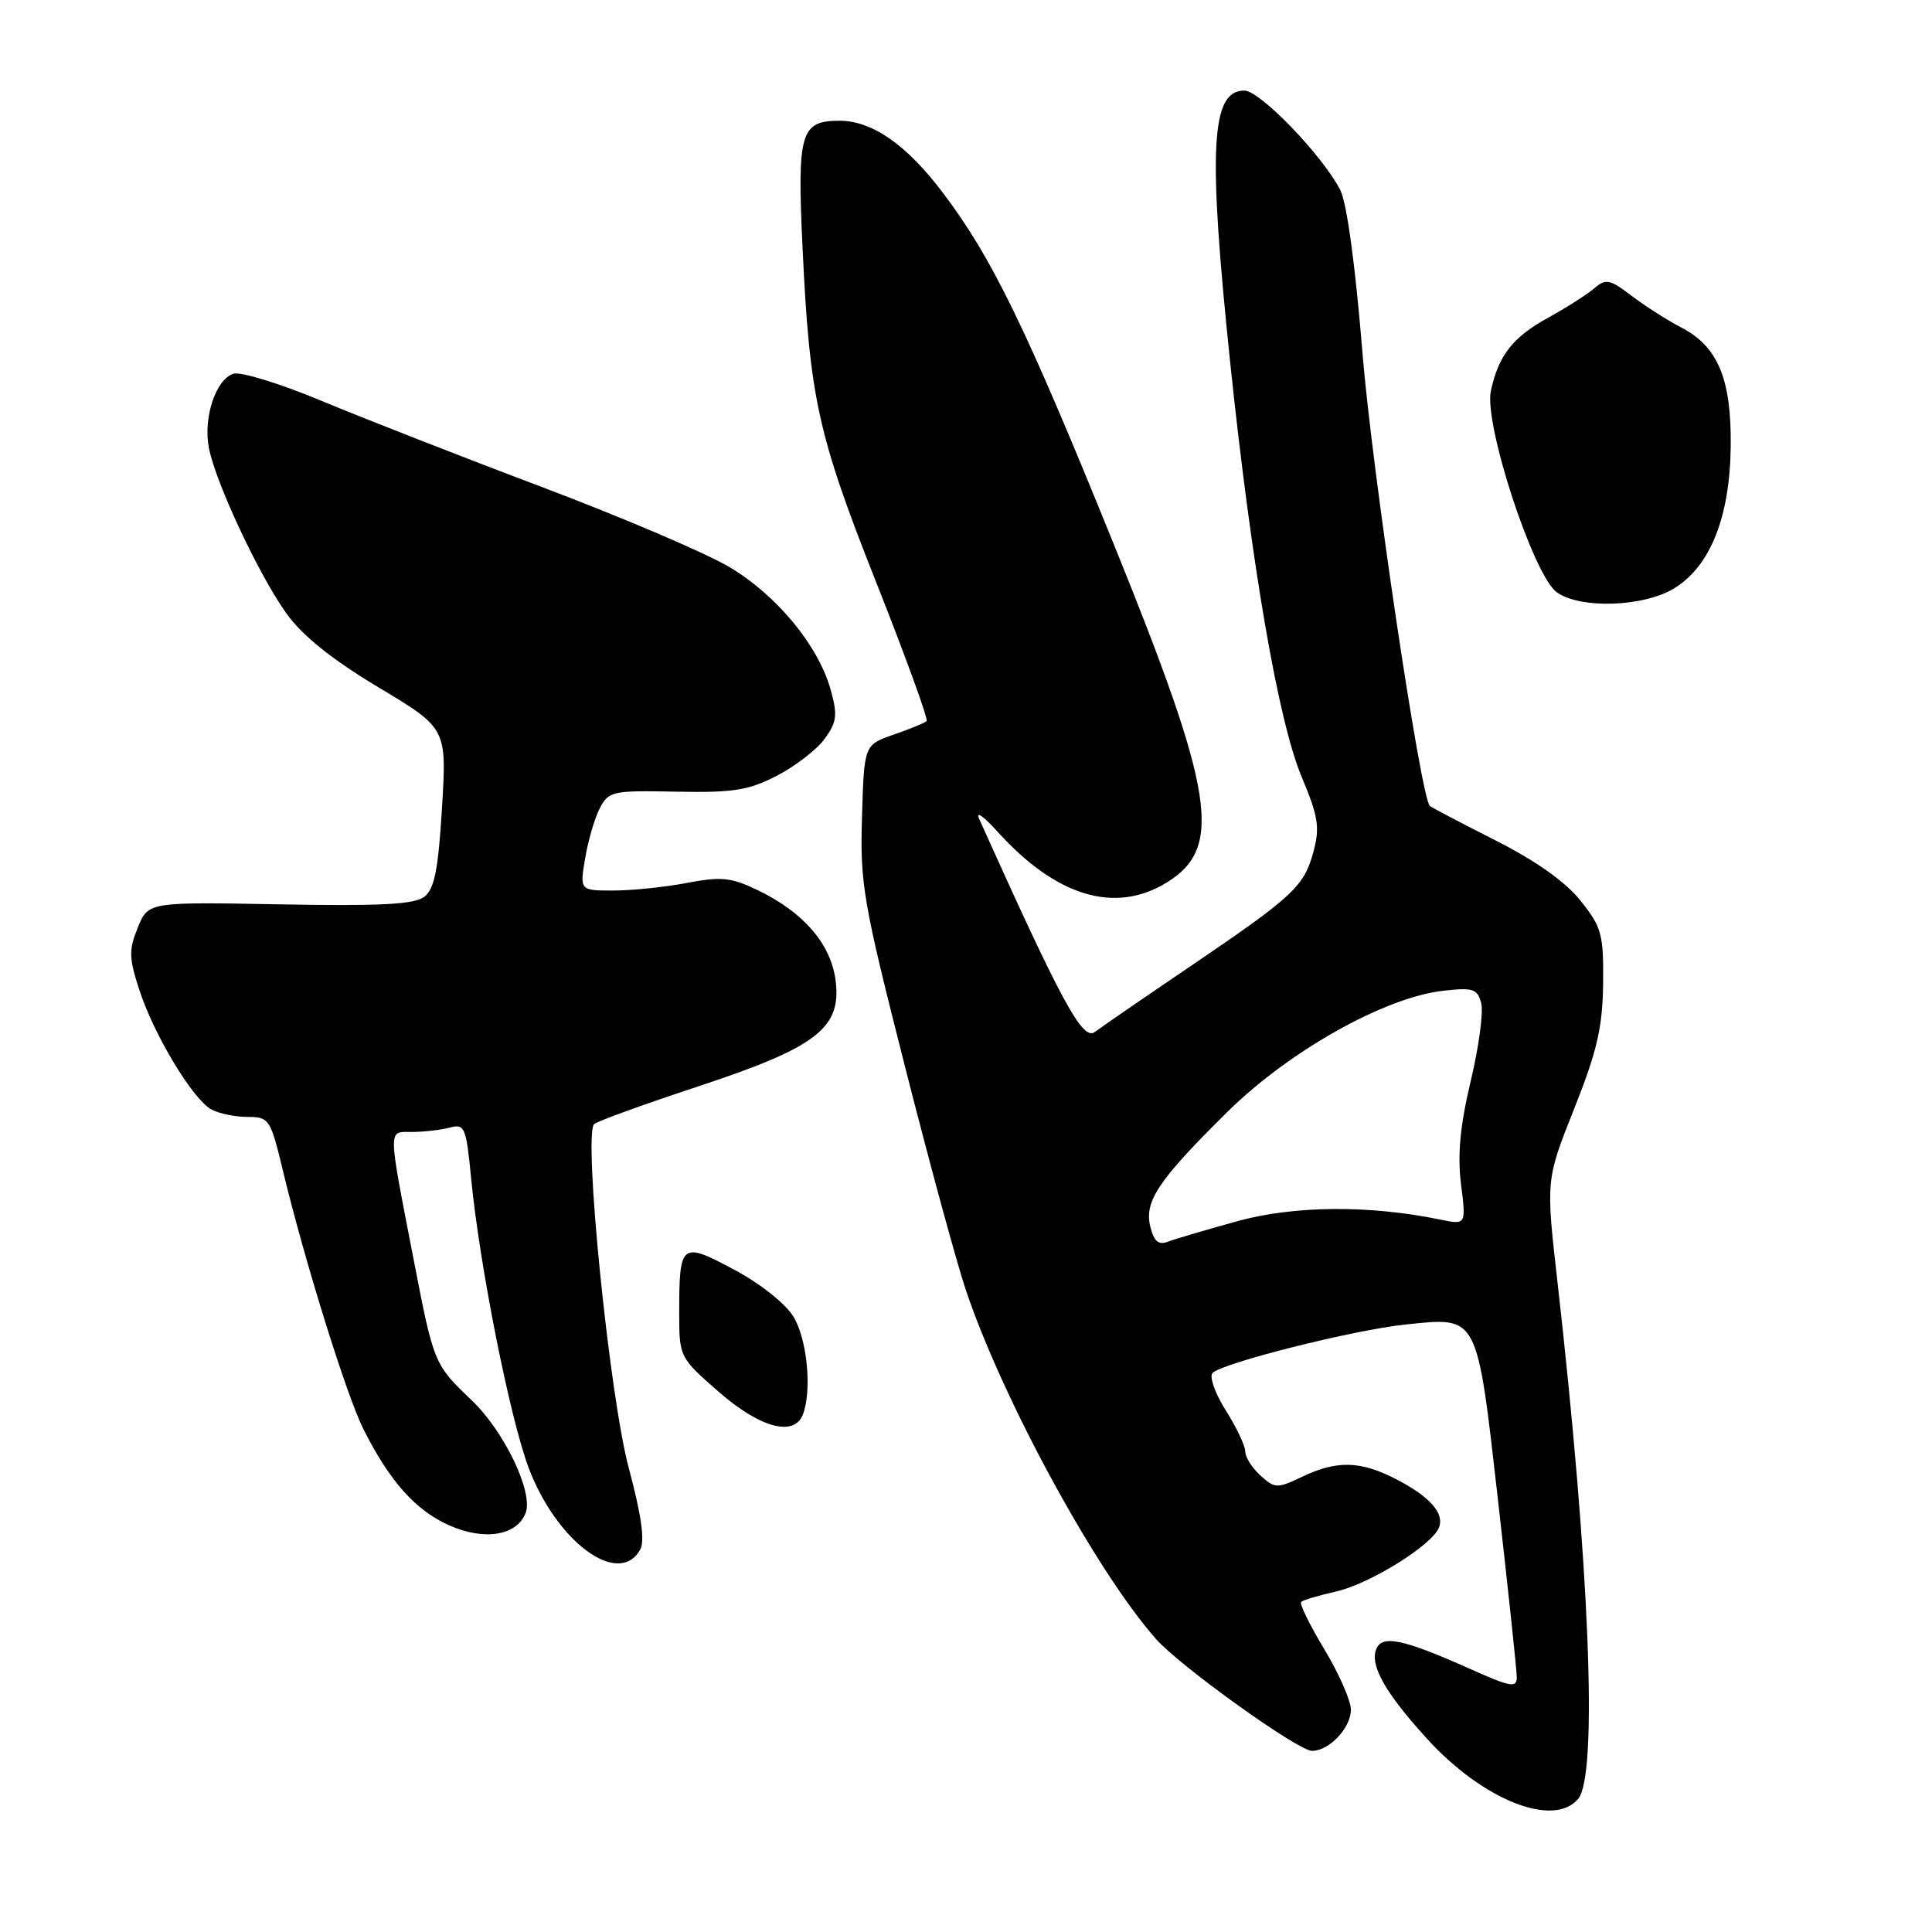 <?xml version="1.0" encoding="UTF-8" standalone="no"?>
<!DOCTYPE svg PUBLIC "-//W3C//DTD SVG 1.1//EN" "http://www.w3.org/Graphics/SVG/1.1/DTD/svg11.dtd" >
<svg xmlns="http://www.w3.org/2000/svg" xmlns:xlink="http://www.w3.org/1999/xlink" version="1.1" viewBox="0 0 256 256">
 <g >
 <path fill="currentColor"
d=" M 209.13 238.34 C 211.75 235.17 210.63 207.31 206.38 169.93 C 204.83 156.35 204.83 156.35 208.58 146.93 C 211.62 139.29 212.35 136.14 212.42 130.35 C 212.49 123.80 212.24 122.86 209.43 119.35 C 207.43 116.83 203.49 114.05 198.07 111.31 C 193.51 109.00 189.64 106.97 189.46 106.79 C 188.23 105.56 181.77 62.11 180.53 46.71 C 179.59 35.16 178.46 26.85 177.58 25.15 C 175.20 20.55 166.95 12.00 164.88 12.00 C 160.44 12.00 160.04 19.66 163.02 48.16 C 165.83 74.99 169.39 95.61 172.48 102.95 C 174.68 108.19 174.91 109.62 174.04 112.85 C 172.80 117.47 171.39 118.77 157.61 128.12 C 151.62 132.18 145.98 136.06 145.07 136.74 C 143.45 137.94 140.75 132.98 129.74 108.50 C 129.25 107.40 130.34 108.16 132.17 110.19 C 139.95 118.81 147.77 121.16 154.63 116.92 C 162.10 112.30 160.96 105.11 147.51 71.93 C 135.93 43.37 131.44 34.14 124.95 25.56 C 120.16 19.20 115.57 16.00 111.25 16.00 C 106.07 16.00 105.62 17.54 106.34 32.79 C 107.28 52.75 108.34 57.58 116.16 77.31 C 120.04 87.11 123.02 95.31 122.78 95.55 C 122.54 95.79 120.58 96.59 118.42 97.34 C 114.50 98.70 114.50 98.70 114.22 108.24 C 113.95 117.09 114.36 119.48 119.87 141.14 C 123.13 153.99 126.79 167.42 128.00 171.00 C 132.90 185.53 145.22 208.15 153.16 217.16 C 156.34 220.77 171.99 232.00 173.85 232.00 C 176.13 232.00 179.00 228.95 179.00 226.54 C 179.00 225.35 177.42 221.75 175.48 218.54 C 173.55 215.33 172.16 212.50 172.41 212.26 C 172.65 212.02 174.73 211.40 177.04 210.88 C 181.52 209.87 189.78 204.73 190.68 202.39 C 191.41 200.48 189.40 198.25 184.86 195.93 C 180.22 193.56 177.12 193.50 172.56 195.67 C 169.23 197.26 168.94 197.25 167.02 195.52 C 165.91 194.51 165.00 193.08 165.00 192.33 C 165.00 191.57 163.84 189.12 162.41 186.87 C 160.99 184.61 160.21 182.39 160.67 181.93 C 162.02 180.58 179.34 176.23 186.20 175.51 C 195.96 174.50 195.66 173.93 198.52 199.01 C 199.86 210.83 200.97 221.27 200.98 222.21 C 201.00 223.70 200.21 223.56 194.75 221.12 C 185.91 217.17 183.10 216.58 182.35 218.54 C 181.51 220.71 183.61 224.39 189.12 230.43 C 196.53 238.55 205.89 242.25 209.13 238.34 Z  M 84.83 205.33 C 85.47 204.20 84.99 200.78 83.33 194.58 C 80.76 185.04 77.26 150.27 78.73 148.95 C 79.15 148.56 85.35 146.32 92.49 143.96 C 108.28 138.75 111.56 136.21 110.71 129.84 C 110.06 125.05 106.48 120.90 100.48 117.99 C 96.91 116.26 95.61 116.12 91.03 116.99 C 88.12 117.55 83.72 118.00 81.28 118.00 C 76.82 118.00 76.82 118.00 77.53 113.75 C 77.92 111.41 78.79 108.42 79.47 107.11 C 80.64 104.84 81.14 104.73 89.60 104.90 C 97.14 105.05 99.18 104.73 102.94 102.79 C 105.38 101.53 108.23 99.33 109.27 97.90 C 110.89 95.68 111.00 94.75 110.07 91.40 C 108.44 85.56 102.97 78.91 96.69 75.16 C 93.62 73.32 82.42 68.54 71.80 64.53 C 61.19 60.53 48.04 55.38 42.59 53.11 C 37.14 50.83 31.89 49.22 30.93 49.52 C 28.60 50.26 26.92 55.30 27.67 59.30 C 28.52 63.85 34.30 76.20 37.97 81.31 C 40.08 84.25 43.99 87.38 50.14 91.07 C 59.20 96.50 59.20 96.50 58.57 107.00 C 58.07 115.24 57.57 117.79 56.22 118.83 C 54.90 119.84 50.41 120.08 37.07 119.83 C 19.64 119.51 19.64 119.51 18.26 122.91 C 17.05 125.86 17.08 126.94 18.47 131.19 C 20.44 137.22 25.56 145.69 28.03 147.02 C 29.04 147.56 31.20 148.00 32.83 148.00 C 35.67 148.00 35.85 148.28 37.52 155.25 C 40.36 167.06 45.92 184.92 48.15 189.36 C 51.63 196.29 55.08 200.15 59.55 202.13 C 64.20 204.18 68.49 203.48 69.65 200.48 C 70.70 197.74 66.81 189.64 62.46 185.50 C 57.53 180.81 57.47 180.65 54.83 167.00 C 51.34 148.98 51.36 150.00 54.64 149.99 C 56.21 149.98 58.45 149.72 59.61 149.41 C 61.58 148.88 61.77 149.34 62.43 156.17 C 63.55 167.71 67.57 187.92 70.05 194.50 C 73.78 204.36 82.00 210.39 84.83 205.33 Z  M 106.39 187.42 C 107.61 184.25 106.95 177.43 105.14 174.47 C 104.09 172.74 100.70 170.05 97.25 168.22 C 90.24 164.48 90.00 164.66 90.00 174.00 C 90.00 179.80 90.04 179.88 95.23 184.42 C 100.71 189.21 105.24 190.43 106.39 187.42 Z  M 221.82 77.97 C 226.63 75.04 229.24 68.48 229.33 59.07 C 229.42 50.16 227.62 45.89 222.73 43.37 C 220.95 42.45 218.03 40.58 216.23 39.22 C 213.29 36.99 212.78 36.88 211.23 38.22 C 210.28 39.03 207.58 40.75 205.24 42.04 C 200.46 44.66 198.59 47.03 197.55 51.77 C 196.59 56.14 203.20 76.33 206.31 78.50 C 209.45 80.71 217.80 80.42 221.82 77.97 Z  M 152.43 162.58 C 151.58 159.20 153.47 156.38 162.65 147.32 C 170.83 139.25 183.48 132.15 191.25 131.28 C 195.19 130.83 195.77 131.02 196.27 132.93 C 196.58 134.11 195.95 138.77 194.87 143.28 C 193.47 149.17 193.11 153.00 193.59 156.89 C 194.27 162.30 194.27 162.30 190.88 161.61 C 181.47 159.66 171.51 159.74 164.00 161.80 C 159.88 162.94 155.73 164.16 154.79 164.52 C 153.52 165.01 152.92 164.52 152.43 162.58 Z "/>
</g>
</svg>